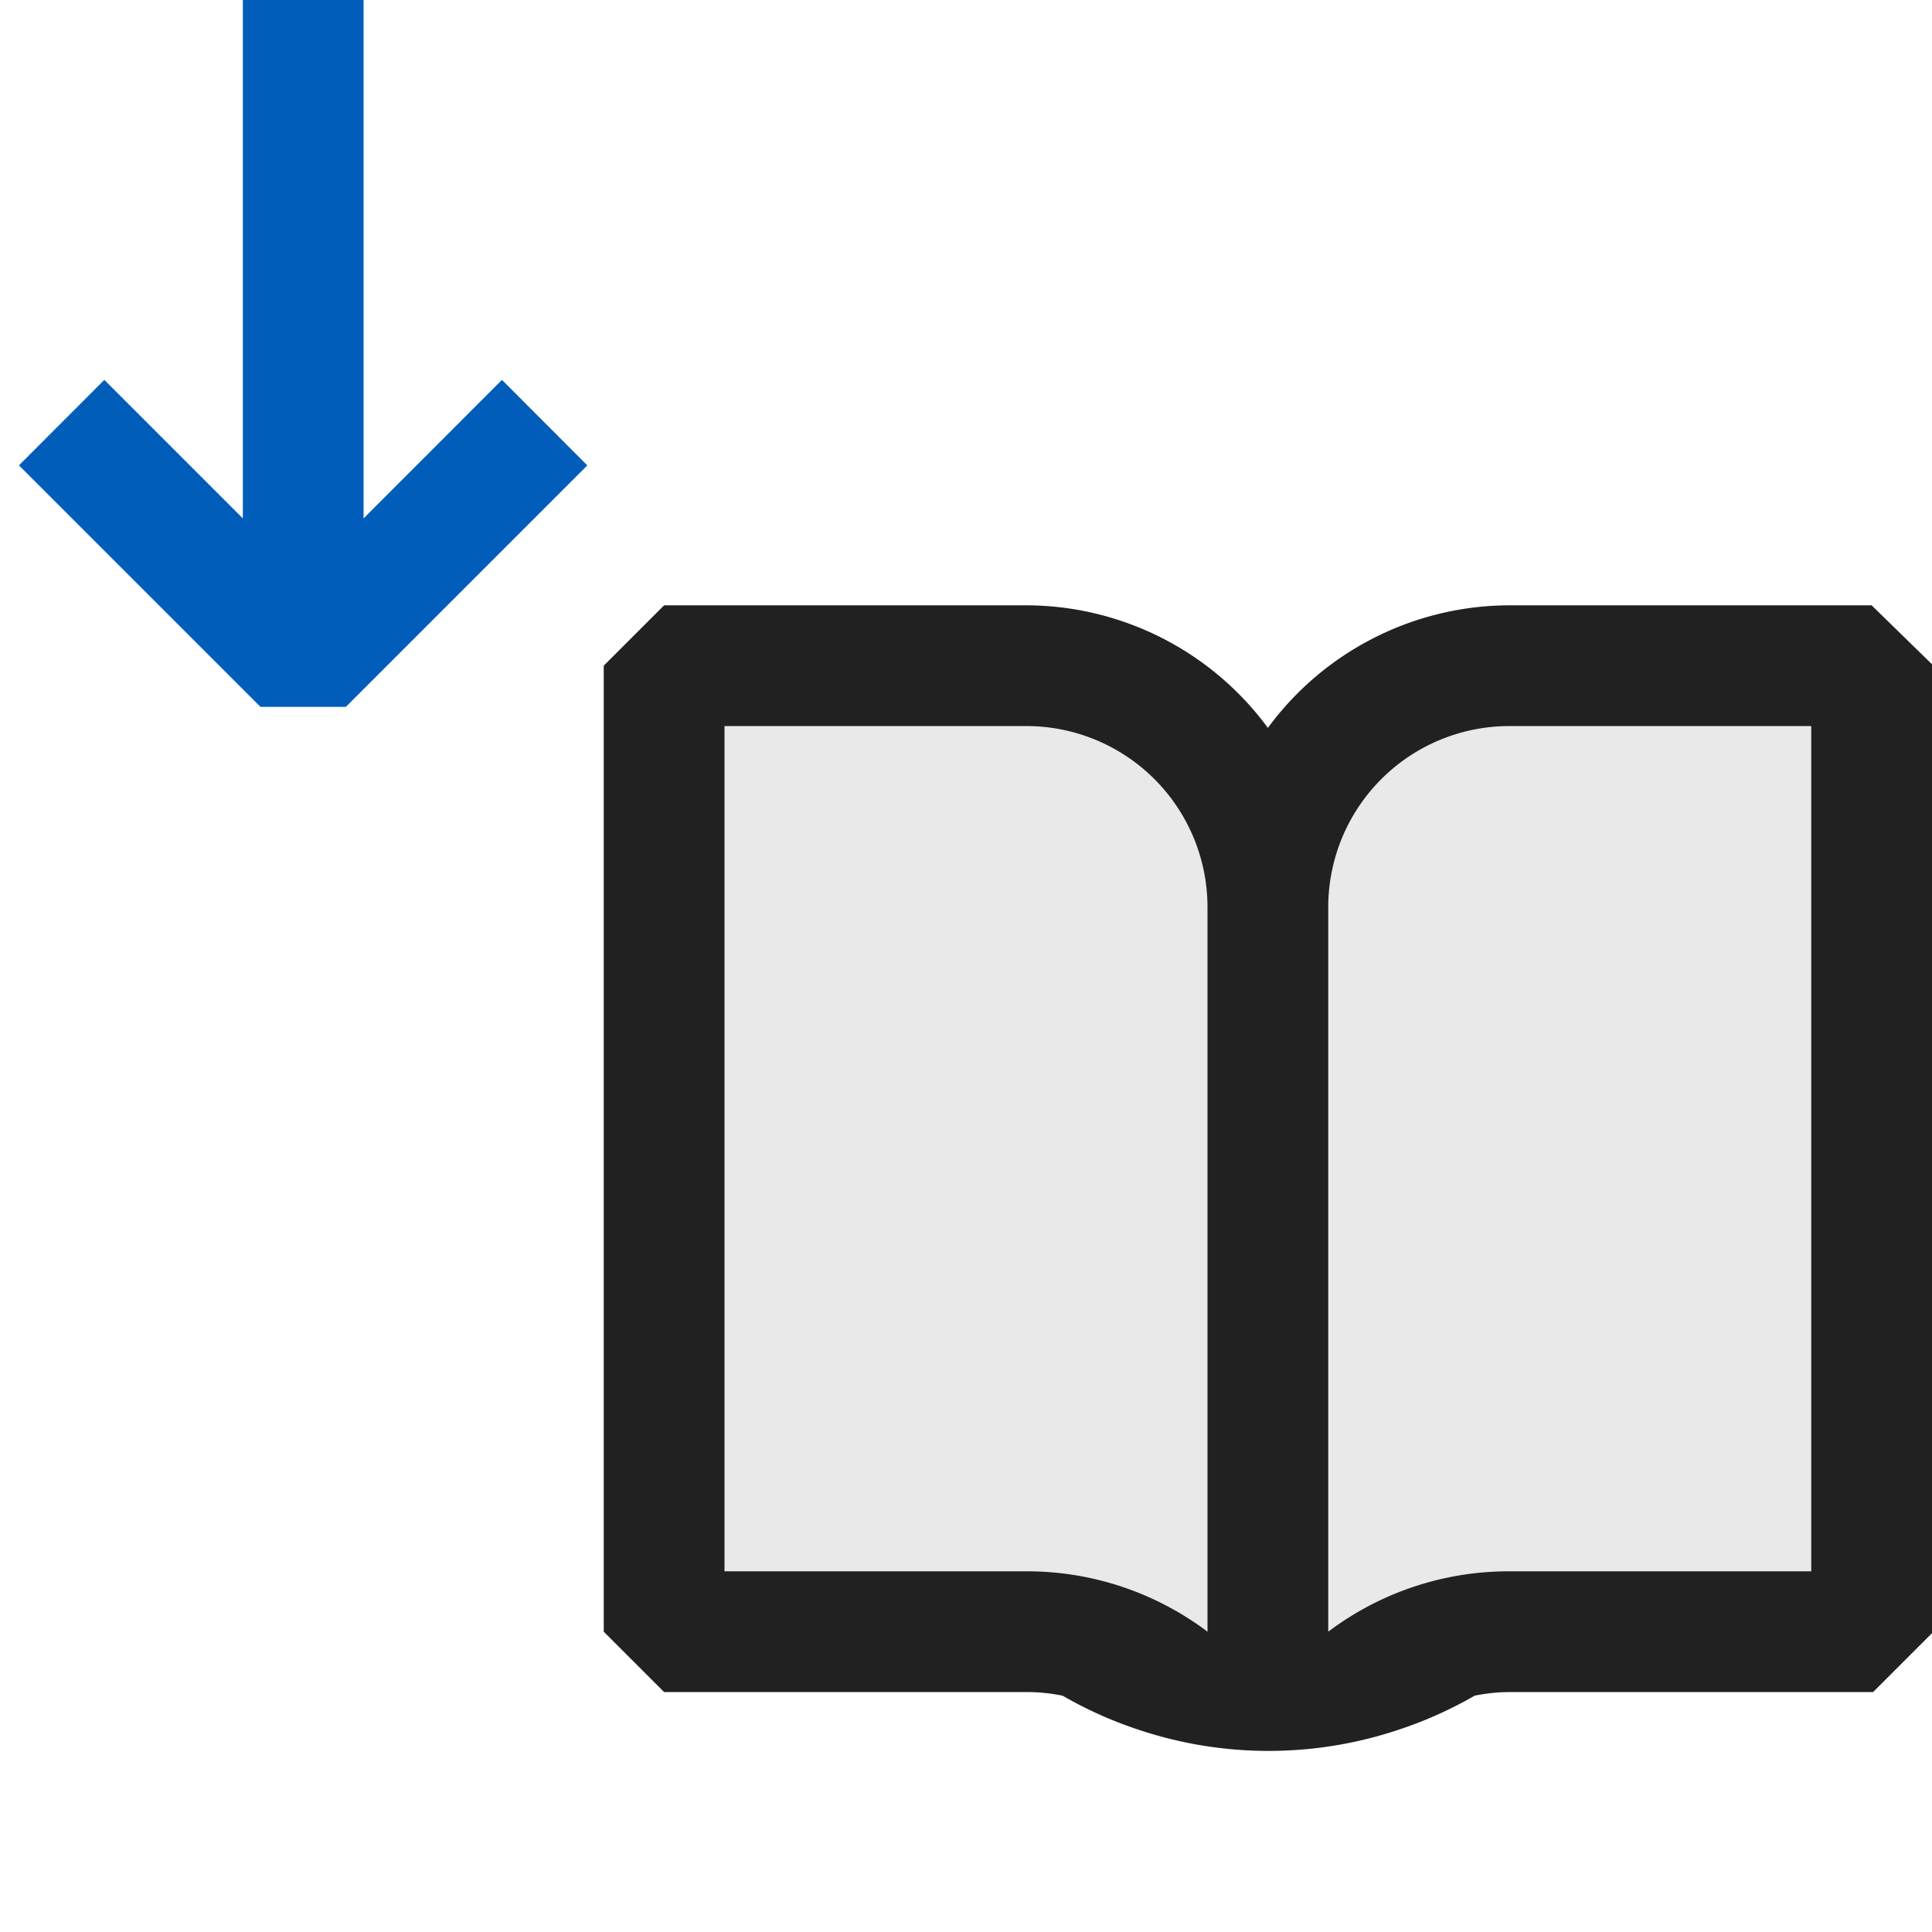 <svg xmlns="http://www.w3.org/2000/svg" viewBox="0 0 16 16">
  <defs>
    <style>.canvas{fill: none; opacity: 0;}.light-defaultgrey-10{fill: #212121; opacity: 0.1;}.light-defaultgrey{fill: #212121; opacity: 1;}.light-blue{fill: #005dba; opacity: 1;}</style>
  </defs>
  <title>IconLightGetDictionary</title>
  <g id="canvas">
    <path class="canvas" d="M16,16H0V0H16Z" />
  </g>
  <g id="level-1">
    <path class="light-defaultgrey-10" d="M10.5,14a2.876,2.876,0,0,1-1.45-.39l-.071-.041L8.9,13.553a2,2,0,0,0-.4-.04H5.707L5.5,13.306V5.72l.207-.207H8.5a1.979,1.979,0,0,1,1.6.814l.4.539.4-.539a1.979,1.979,0,0,1,1.6-.814h2.793l.207.207v7.586l-.207.207H12.5a2,2,0,0,0-.4.04l-.081.016-.071.041a2.972,2.972,0,0,1-.507.233A2.906,2.906,0,0,1,10.5,14Z" />
    <path class="light-defaultgrey" d="M15.5,5.013h-3a2.489,2.489,0,0,0-2,1.015,2.489,2.489,0,0,0-2-1.015h-3l-.5.5v8l.5.5h3a1.472,1.472,0,0,1,.3.03,3.35,3.35,0,0,0,.6.272,3.394,3.394,0,0,0,2.212,0,3.35,3.35,0,0,0,.6-.272,1.472,1.472,0,0,1,.3-.03h3l.5-.5v-8Zm-5.5,8.5h0a2.482,2.482,0,0,0-1.5-.5H6v-7H8.5a1.5,1.5,0,0,1,1.5,1.5Zm5-.5H12.5a2.482,2.482,0,0,0-1.5.5h0v-6a1.5,1.5,0,0,1,1.5-1.5H15Z" />
    <path class="light-blue" d="M3.011,4.293,4.157,3.146l.707.708-2,2H2.157l-2-2,.707-.708L2.011,4.293V0h1Z" />
  </g>
</svg>
